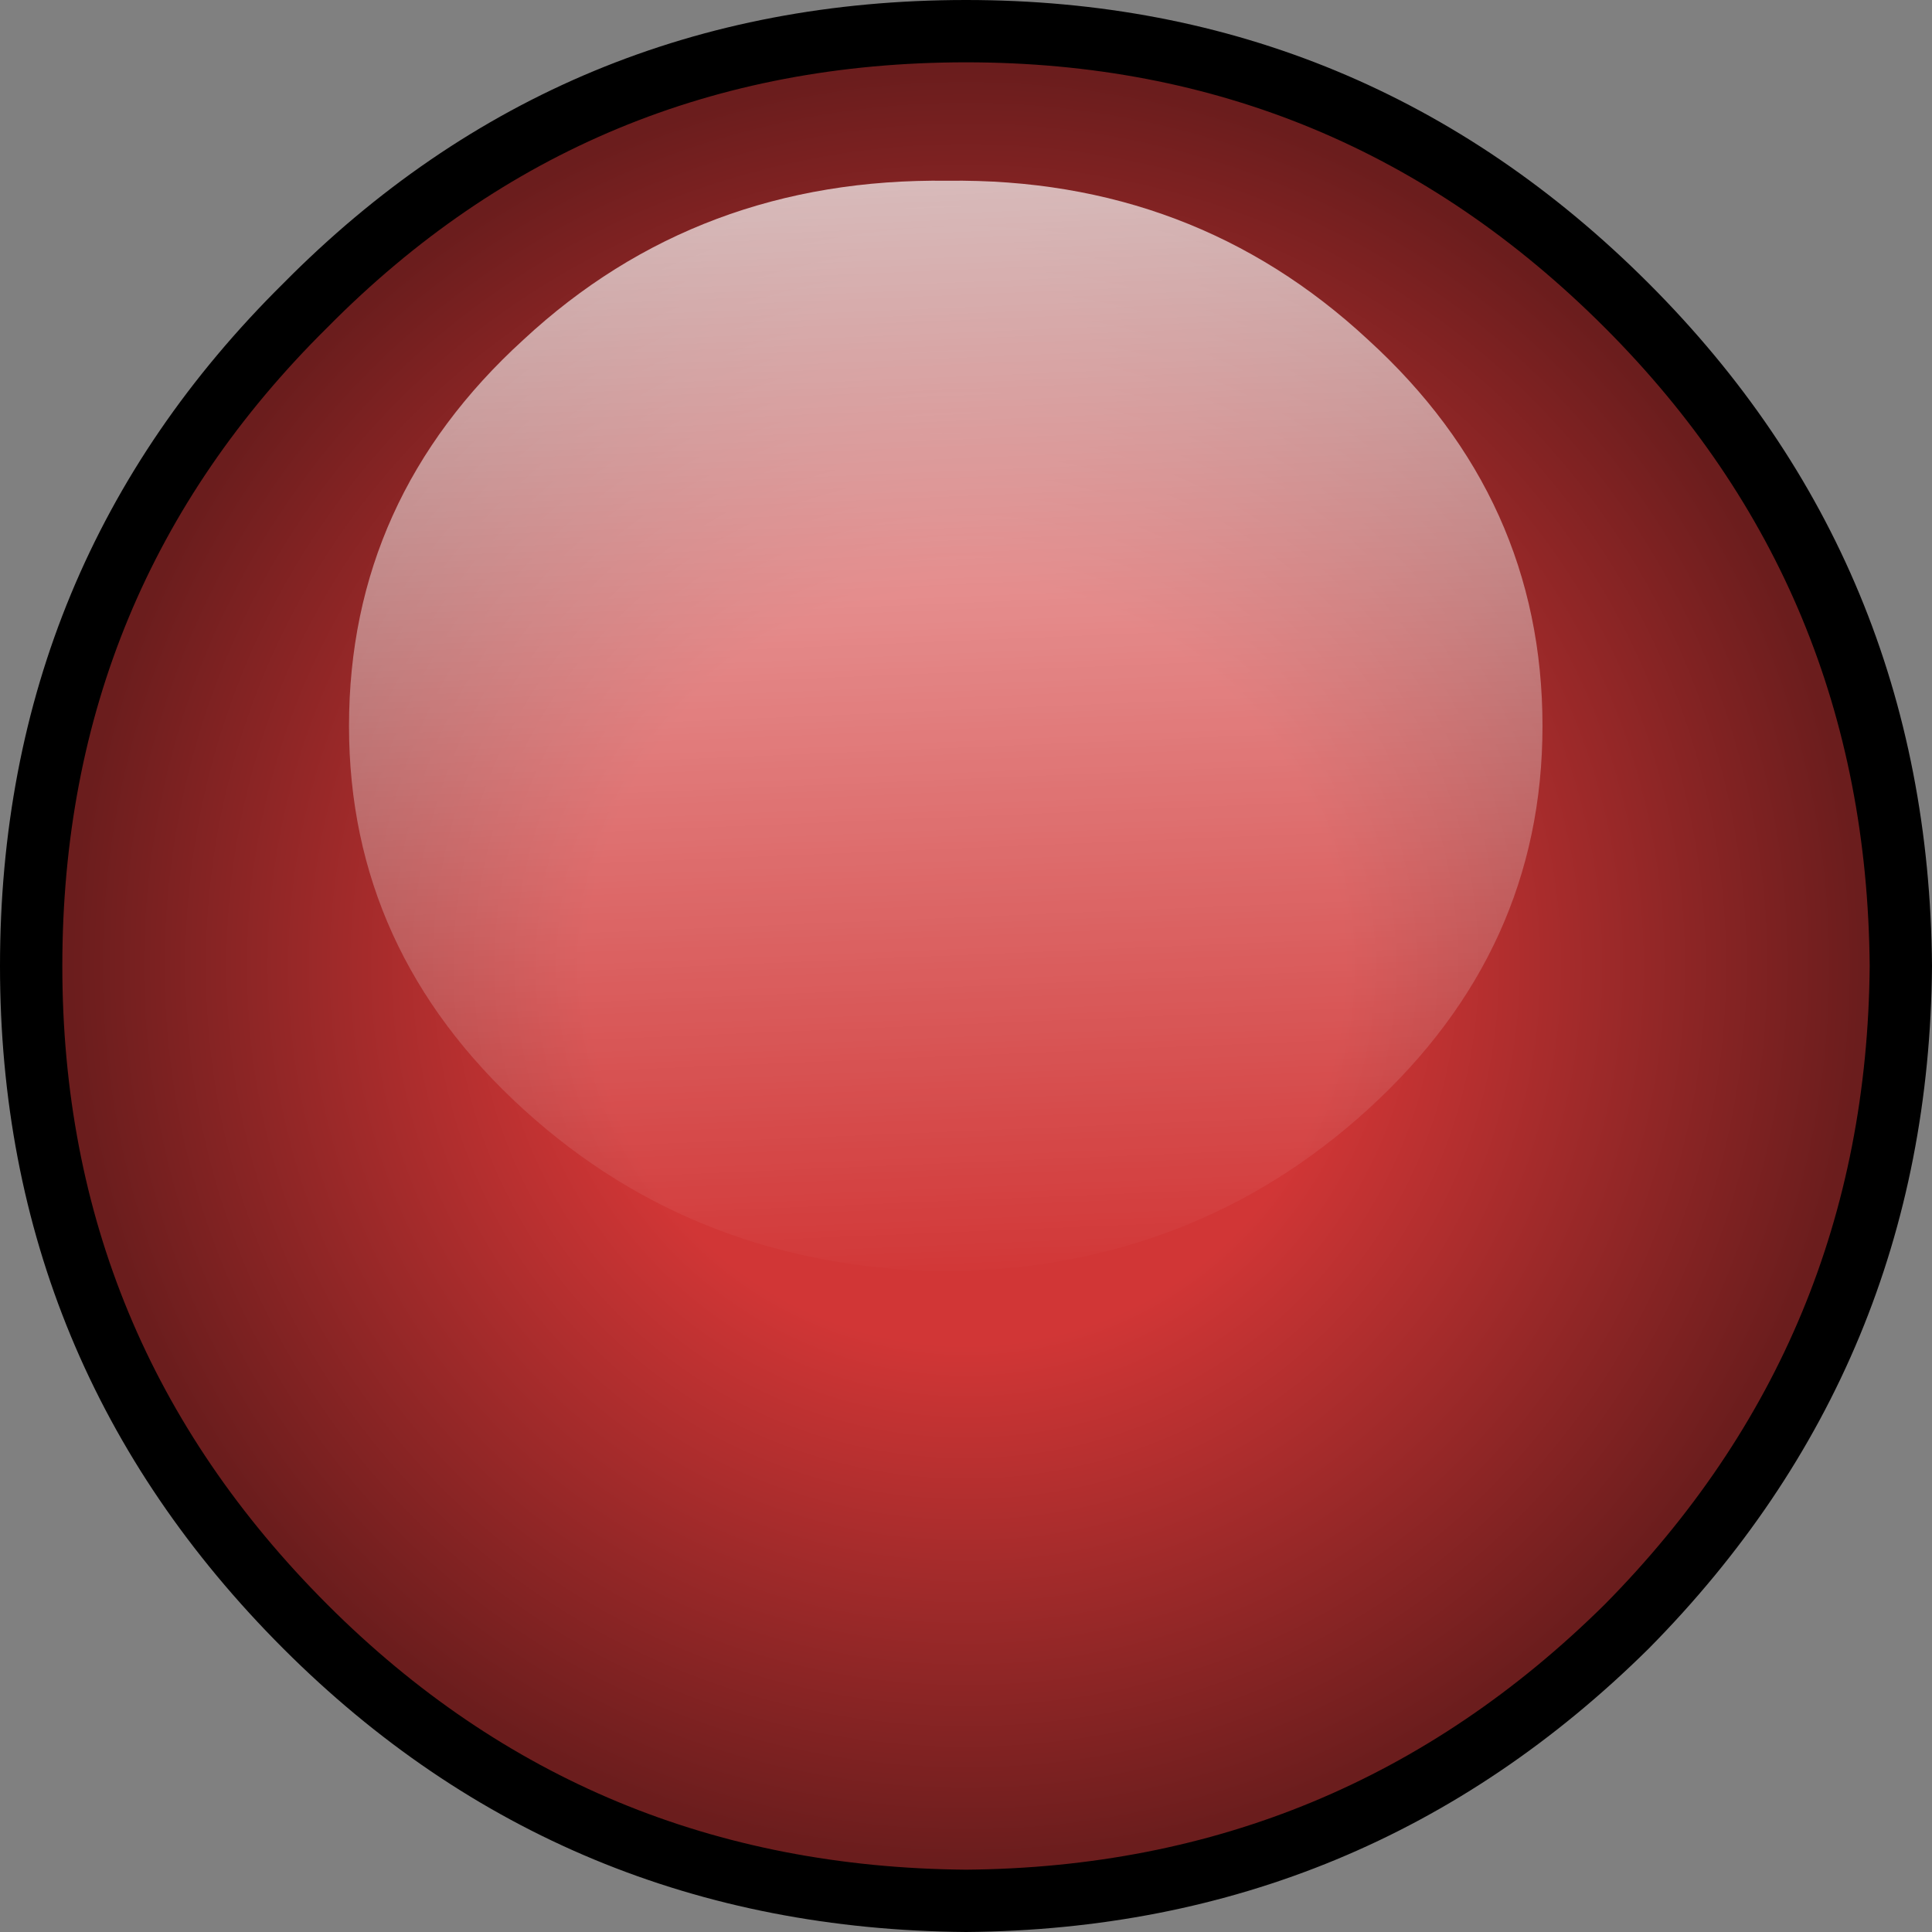 <?xml version="1.0" encoding="UTF-8" standalone="no"?>
<svg xmlns:ffdec="https://www.free-decompiler.com/flash" xmlns:xlink="http://www.w3.org/1999/xlink" ffdec:objectType="shape" height="31.0px" width="31.0px" xmlns="http://www.w3.org/2000/svg">
  <rect width="100%" height="100%" fill="#808080" stroke="none"/>
  <g transform="matrix(1.0, 0.0, 0.0, 1.0, 15.5, 15.5)">
    <path d="M10.6 -10.6 Q14.95 -6.25 15.0 0.0 14.95 6.2 10.6 10.6 6.2 14.95 0.0 15.0 -6.25 14.95 -10.6 10.6 -15.0 6.2 -15.0 0.0 -15.0 -6.25 -10.6 -10.6 -6.25 -15.0 0.0 -15.0 6.2 -15.0 10.6 -10.6" fill="url(#gradient0)" fill-rule="evenodd" stroke="none"/>
    <path d="M10.6 -10.6 Q14.95 -6.25 15.0 0.0 14.95 6.2 10.6 10.6 6.2 14.95 0.0 15.0 -6.25 14.95 -10.6 10.6 -15.0 6.2 -15.0 0.0 -15.0 -6.25 -10.6 -10.6 -6.25 -15.0 0.0 -15.0 6.2 -15.0 10.6 -10.6 Z" fill="none" stroke="#000000" stroke-linecap="round" stroke-linejoin="round" stroke-width="1.0"/>
    <path d="M9.25 -3.85 Q9.25 -0.25 6.45 2.3 3.65 4.85 -0.3 4.9 -4.3 4.85 -7.1 2.3 -9.9 -0.25 -9.9 -3.85 -9.9 -7.5 -7.1 -10.05 -4.3 -12.65 -0.3 -12.6 3.65 -12.65 6.45 -10.05 9.25 -7.5 9.25 -3.85" fill="url(#gradient1)" fill-rule="evenodd" stroke="none"/>
  </g>
  <defs>
    <radialGradient cx="0" cy="0" gradientTransform="matrix(0.018, 0.0, 0.0, 0.018, 0.0, 0.0)" gradientUnits="userSpaceOnUse" id="gradient0" r="819.2" spreadMethod="pad">
      <stop offset="0.412" stop-color="#d13636"/>
      <stop offset="0.973" stop-color="#6b1d1d"/>
    </radialGradient>
    <linearGradient gradientTransform="matrix(6.0E-4, 0.011, -0.012, 5.0E-4, -0.3, -3.9)" gradientUnits="userSpaceOnUse" id="gradient1" spreadMethod="pad" x1="-819.2" x2="819.2">
      <stop offset="0.0" stop-color="#ffffff" stop-opacity="0.702"/>
      <stop offset="1.0" stop-color="#ffffff" stop-opacity="0.0"/>
    </linearGradient>
  </defs>
</svg>

